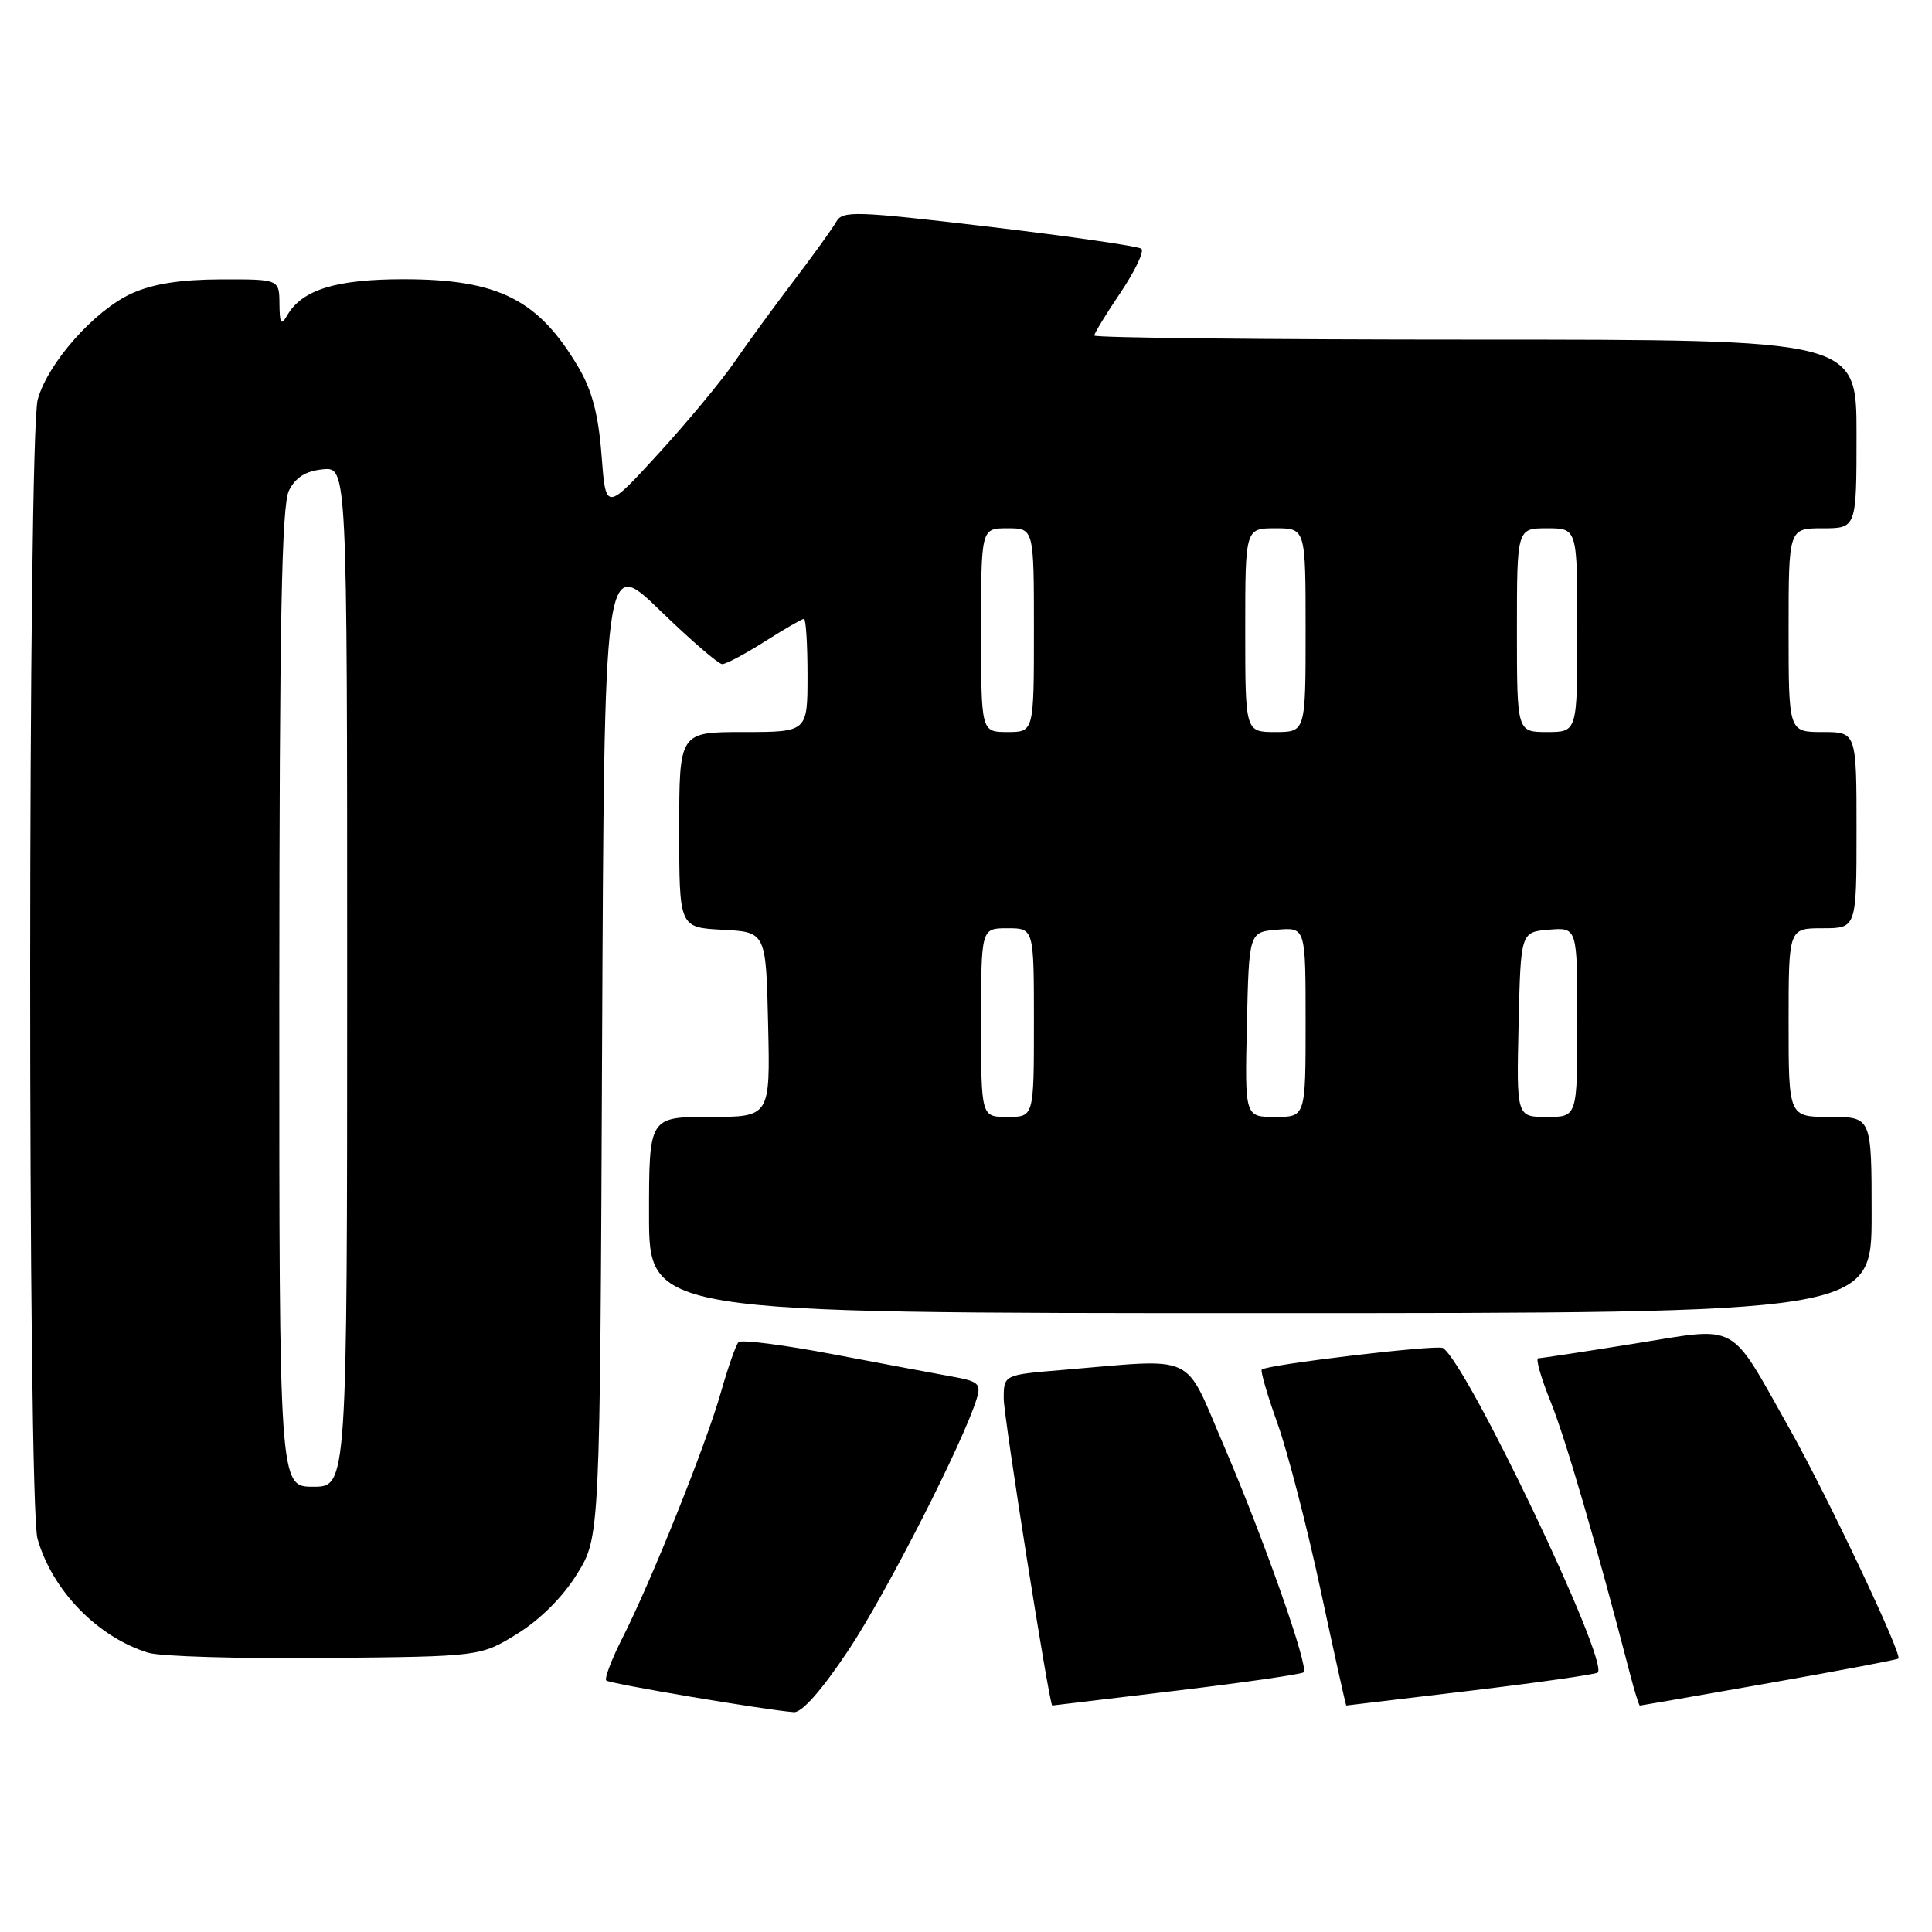 <?xml version="1.0" encoding="UTF-8" standalone="no"?>
<!DOCTYPE svg PUBLIC "-//W3C//DTD SVG 1.1//EN" "http://www.w3.org/Graphics/SVG/1.1/DTD/svg11.dtd" >
<svg xmlns="http://www.w3.org/2000/svg" xmlns:xlink="http://www.w3.org/1999/xlink" version="1.1" viewBox="0 0 256 256">
 <g >
 <path fill="currentColor"
d=" M 112.45 218.62 C 117.45 211.10 127.71 190.98 129.43 185.30 C 130.02 183.38 129.64 183.03 126.30 182.43 C 124.21 182.06 117.10 180.72 110.50 179.47 C 103.90 178.21 98.21 177.48 97.86 177.84 C 97.51 178.20 96.46 181.20 95.52 184.50 C 93.58 191.35 86.32 209.47 82.46 217.07 C 81.03 219.89 80.08 222.41 80.33 222.67 C 80.77 223.10 101.36 226.58 105.19 226.87 C 106.26 226.95 108.90 223.95 112.45 218.62 Z  M 155.89 224.02 C 164.91 222.94 172.49 221.84 172.74 221.59 C 173.45 220.88 167.43 203.81 162.14 191.50 C 156.78 179.06 158.85 180.02 140.75 181.53 C 133.00 182.17 133.00 182.17 133.00 185.34 C 133.00 187.72 139.05 226.03 139.43 225.99 C 139.47 225.99 146.88 225.10 155.89 224.02 Z  M 194.89 224.02 C 203.91 222.94 211.47 221.86 211.71 221.62 C 213.22 220.11 194.36 180.58 191.19 178.62 C 190.41 178.14 167.84 180.82 167.19 181.48 C 167.00 181.67 167.94 184.90 169.29 188.66 C 170.63 192.42 173.20 202.36 175.00 210.75 C 176.80 219.14 178.32 226.00 178.39 225.99 C 178.45 225.99 185.88 225.10 194.89 224.02 Z  M 234.40 223.02 C 243.69 221.38 251.41 219.92 251.55 219.77 C 252.08 219.21 242.09 198.13 237.15 189.36 C 228.98 174.87 230.65 175.79 216.50 178.05 C 209.90 179.11 204.19 179.98 203.82 179.98 C 203.45 179.99 204.19 182.59 205.47 185.75 C 207.44 190.63 211.46 204.39 215.97 221.75 C 216.58 224.09 217.17 226.00 217.29 226.00 C 217.40 226.00 225.10 224.66 234.40 223.02 Z  M 68.56 216.47 C 71.58 214.60 74.60 211.58 76.47 208.55 C 79.50 203.66 79.50 203.66 79.78 138.69 C 80.07 73.73 80.07 73.73 87.43 80.86 C 91.48 84.79 95.20 88.00 95.70 88.00 C 96.20 88.00 98.74 86.65 101.34 85.00 C 103.94 83.35 106.28 82.00 106.53 82.00 C 106.79 82.00 107.00 85.38 107.00 89.50 C 107.00 97.00 107.00 97.00 98.50 97.00 C 90.00 97.00 90.00 97.00 90.00 109.95 C 90.00 122.90 90.00 122.90 95.75 123.20 C 101.50 123.50 101.50 123.50 101.78 135.75 C 102.06 148.00 102.06 148.00 94.03 148.00 C 86.00 148.00 86.00 148.00 86.00 161.00 C 86.00 174.00 86.00 174.00 167.00 174.00 C 248.00 174.00 248.00 174.00 248.00 161.00 C 248.00 148.00 248.00 148.00 242.50 148.00 C 237.00 148.00 237.00 148.00 237.00 135.50 C 237.00 123.00 237.00 123.00 241.50 123.00 C 246.00 123.00 246.00 123.00 246.00 110.00 C 246.00 97.00 246.00 97.00 241.50 97.00 C 237.00 97.00 237.00 97.00 237.00 83.50 C 237.00 70.00 237.00 70.00 241.50 70.00 C 246.00 70.00 246.00 70.00 246.00 57.50 C 246.00 45.00 246.00 45.00 195.50 45.00 C 167.72 45.00 145.00 44.76 145.00 44.46 C 145.00 44.16 146.57 41.59 148.49 38.75 C 150.40 35.90 151.64 33.30 151.24 32.96 C 150.83 32.62 141.77 31.32 131.11 30.05 C 113.25 27.95 111.64 27.89 110.80 29.40 C 110.29 30.30 107.74 33.84 105.13 37.27 C 102.52 40.70 99.00 45.52 97.30 48.00 C 95.60 50.48 91.07 55.93 87.24 60.12 C 80.27 67.74 80.27 67.74 79.71 60.34 C 79.30 54.98 78.46 51.76 76.67 48.71 C 71.36 39.69 66.04 37.00 53.48 37.00 C 44.53 37.00 40.04 38.39 38.08 41.75 C 37.24 43.20 37.06 42.94 37.03 40.25 C 37.00 37.00 37.00 37.00 29.25 37.02 C 23.89 37.04 20.25 37.61 17.44 38.89 C 12.51 41.13 6.35 48.09 5.00 52.93 C 3.68 57.70 3.65 199.29 4.97 203.90 C 6.94 210.77 12.92 216.92 19.65 219.00 C 21.22 219.49 31.76 219.80 43.08 219.69 C 63.66 219.50 63.66 219.50 68.56 216.47 Z  M 37.01 132.25 C 37.03 82.24 37.32 66.93 38.29 65.00 C 39.17 63.25 40.52 62.41 42.77 62.19 C 46.00 61.87 46.00 61.87 46.00 129.44 C 46.00 197.00 46.00 197.00 41.50 197.00 C 37.00 197.00 37.00 197.00 37.01 132.25 Z  M 130.00 135.50 C 130.00 123.00 130.00 123.00 133.50 123.00 C 137.00 123.00 137.00 123.00 137.00 135.50 C 137.00 148.00 137.00 148.00 133.50 148.00 C 130.00 148.00 130.00 148.00 130.00 135.50 Z  M 165.22 135.75 C 165.50 123.50 165.50 123.50 169.25 123.19 C 173.00 122.88 173.00 122.88 173.00 135.44 C 173.00 148.00 173.00 148.00 168.97 148.00 C 164.94 148.00 164.94 148.00 165.22 135.75 Z  M 201.22 135.75 C 201.50 123.50 201.50 123.50 205.25 123.19 C 209.00 122.88 209.00 122.88 209.00 135.44 C 209.00 148.00 209.00 148.00 204.97 148.00 C 200.94 148.00 200.94 148.00 201.22 135.75 Z  M 130.00 83.50 C 130.00 70.00 130.00 70.00 133.50 70.00 C 137.00 70.00 137.00 70.00 137.00 83.50 C 137.00 97.00 137.00 97.00 133.50 97.00 C 130.00 97.00 130.00 97.00 130.00 83.50 Z  M 165.00 83.50 C 165.00 70.00 165.00 70.00 169.00 70.00 C 173.00 70.00 173.00 70.00 173.00 83.50 C 173.00 97.00 173.00 97.00 169.00 97.00 C 165.00 97.00 165.00 97.00 165.00 83.50 Z  M 201.00 83.50 C 201.00 70.00 201.00 70.00 205.00 70.00 C 209.00 70.00 209.00 70.00 209.00 83.50 C 209.00 97.00 209.00 97.00 205.00 97.00 C 201.00 97.00 201.00 97.00 201.00 83.50 Z "/>
</g>
</svg>